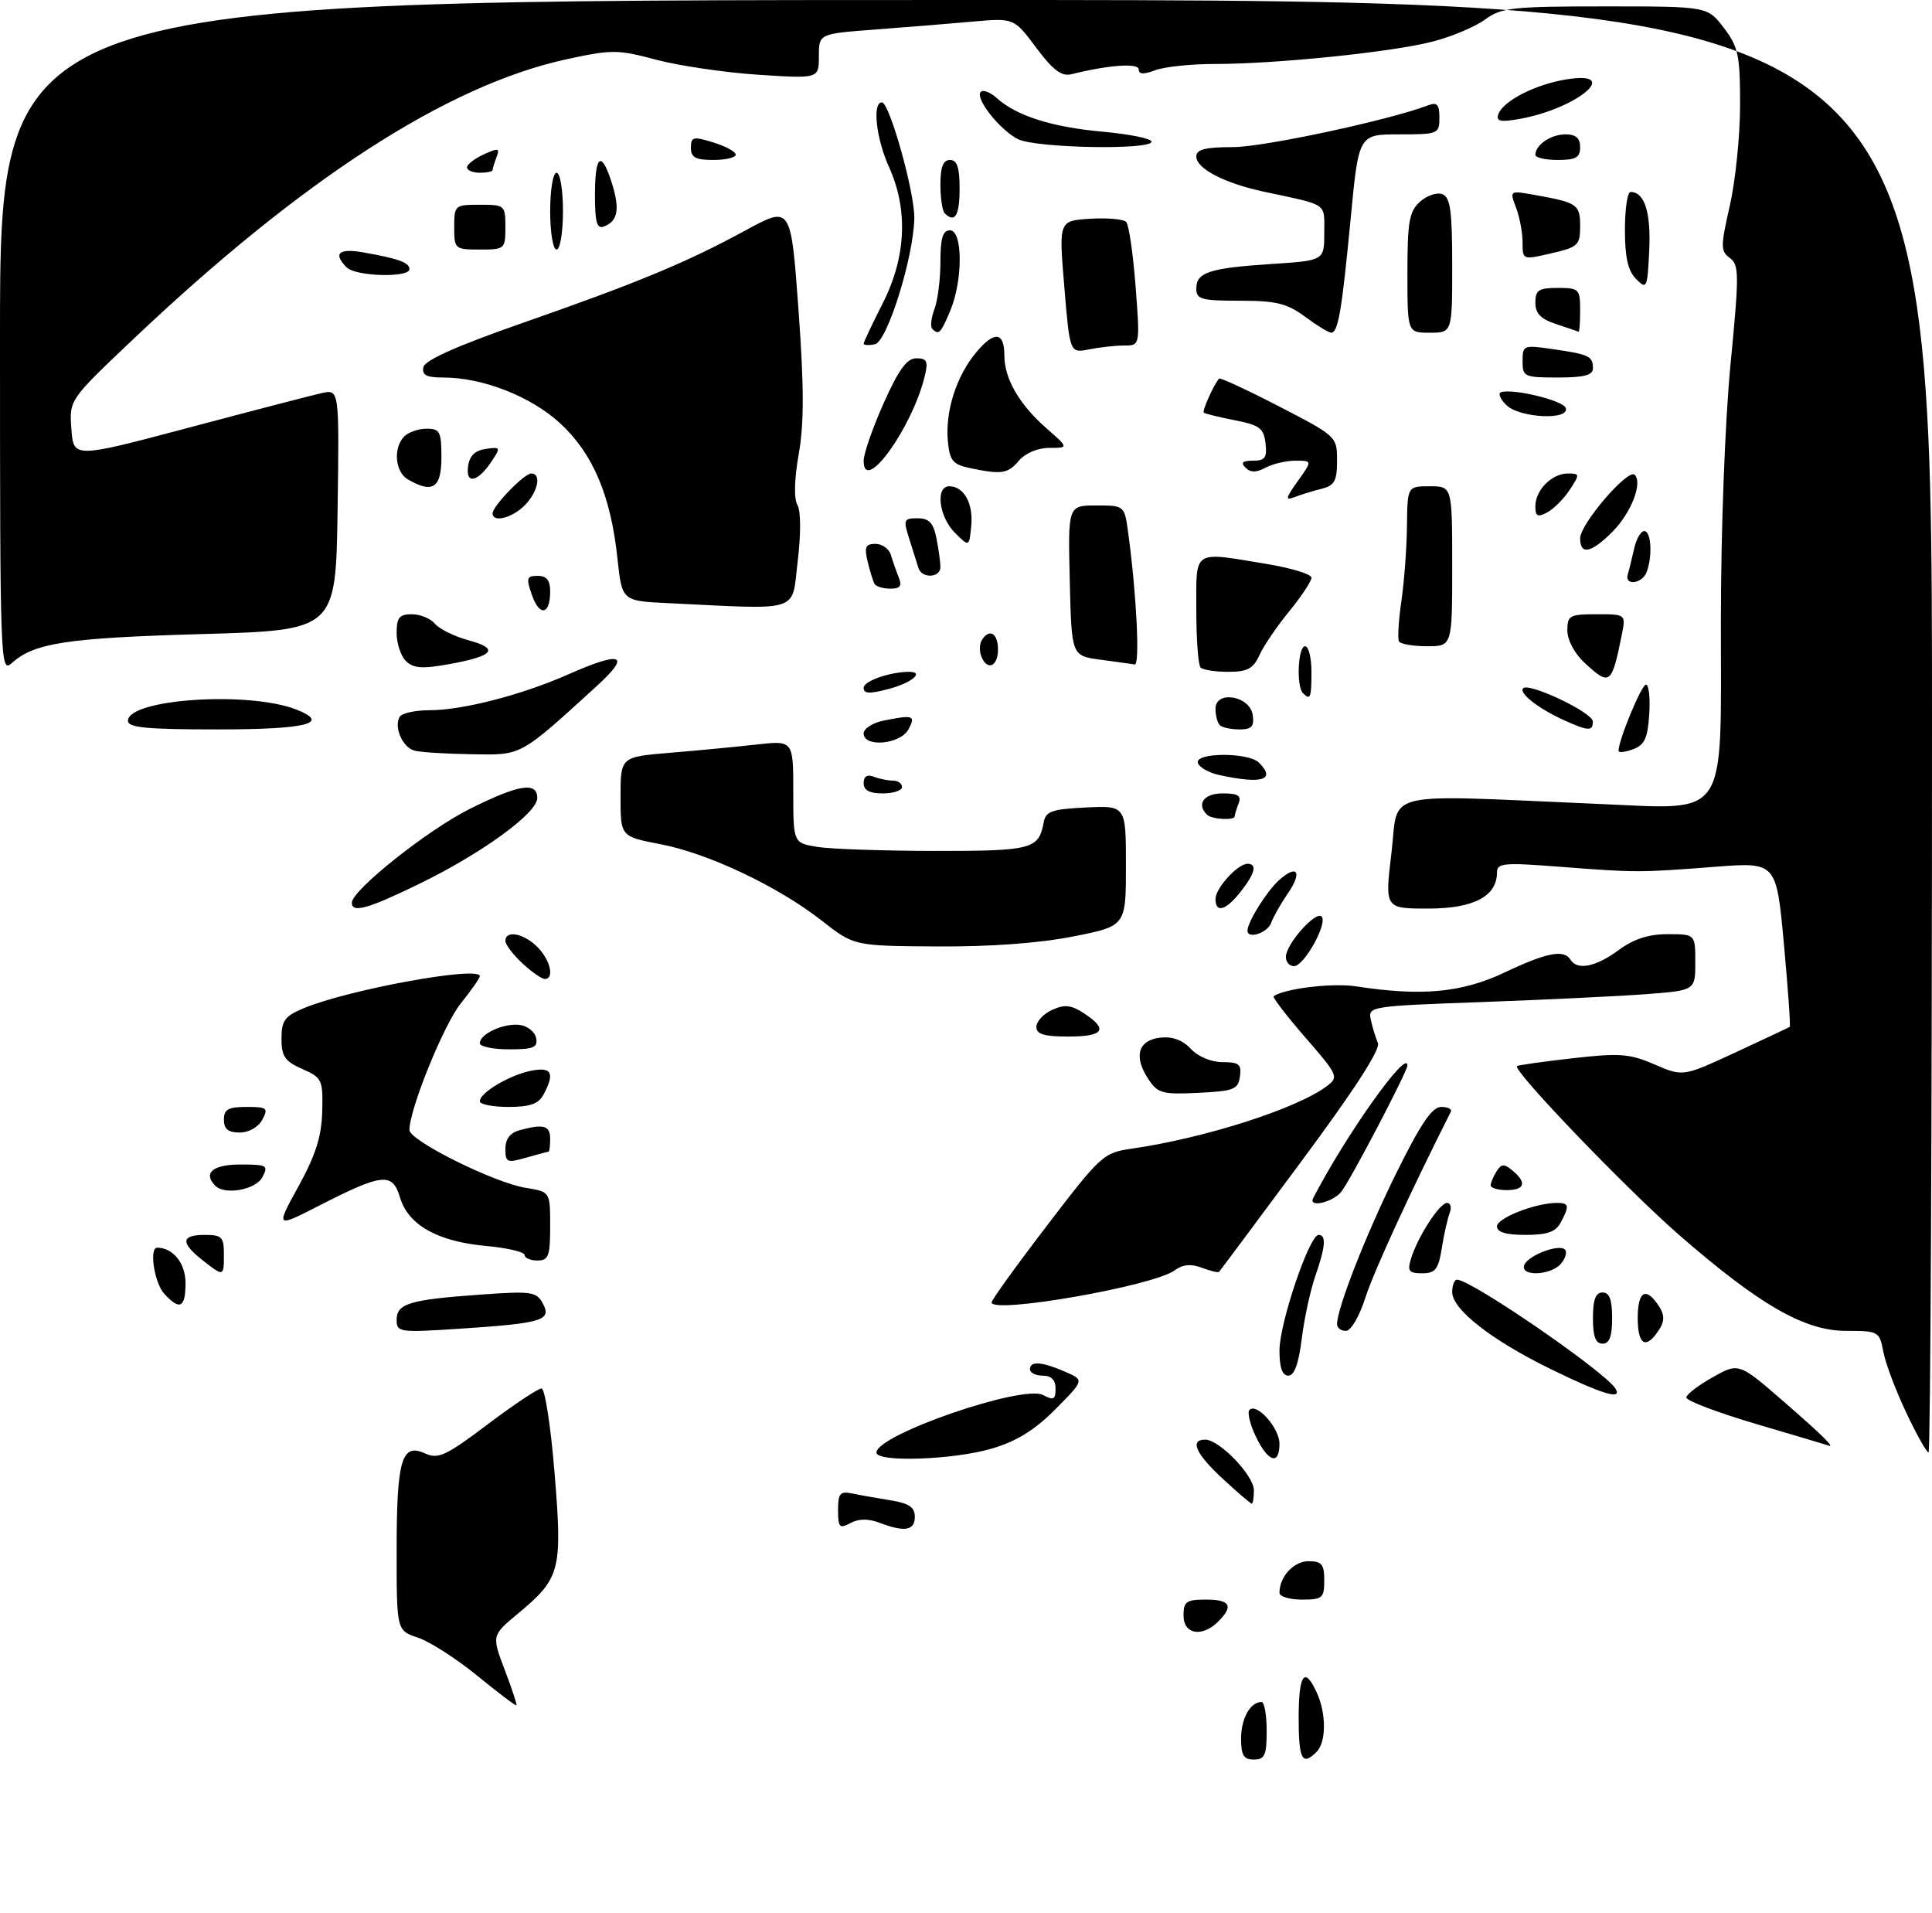 <?xml version="1.0" encoding="UTF-8" standalone="no"?>
<!DOCTYPE svg PUBLIC "-//W3C//DTD SVG 1.1//EN" "http://www.w3.org/Graphics/SVG/1.1/DTD/svg11.dtd" >
<svg xmlns="http://www.w3.org/2000/svg" xmlns:xlink="http://www.w3.org/1999/xlink" version="1.1" viewBox="0 0 302 299">
 <g >
 <path fill="currentColor"
d=" M 194.00 271.70 C 194.00 268.57 195.44 266.00 197.20 266.00 C 197.64 266.00 198.00 268.02 198.00 270.50 C 198.00 274.33 197.70 275.00 196.00 275.00 C 194.40 275.00 194.00 274.33 194.00 271.70 Z  M 203.00 268.50 C 203.00 261.63 203.92 260.34 205.84 264.55 C 207.34 267.84 207.32 272.28 205.80 273.80 C 203.55 276.05 203.00 275.00 203.00 268.50 Z  M 74.57 261.87 C 71.31 259.21 67.15 256.55 65.32 255.94 C 62.00 254.84 62.00 254.84 62.00 242.36 C 62.00 228.16 62.78 225.48 66.41 227.14 C 68.50 228.09 69.63 227.57 76.23 222.61 C 80.32 219.52 84.11 217.00 84.65 217.00 C 85.18 217.00 86.10 222.96 86.69 230.25 C 87.93 245.46 87.61 246.66 80.96 252.19 C 76.86 255.60 76.86 255.60 78.90 260.99 C 80.03 263.95 80.85 266.45 80.73 266.54 C 80.60 266.63 77.83 264.53 74.57 261.87 Z  M 185.00 252.50 C 185.00 250.31 185.43 250.00 188.50 250.00 C 192.31 250.00 192.87 250.99 190.43 253.43 C 187.92 255.94 185.00 255.44 185.00 252.50 Z  M 200.00 248.93 C 200.00 246.42 202.23 244.00 204.54 244.00 C 206.61 244.00 207.00 244.48 207.00 247.00 C 207.00 249.76 206.72 250.00 203.50 250.00 C 201.57 250.00 200.00 249.52 200.00 248.93 Z  M 131.00 236.02 C 131.00 233.38 131.31 233.02 133.25 233.42 C 134.49 233.68 137.19 234.16 139.25 234.49 C 142.10 234.95 143.00 235.56 143.00 237.05 C 143.00 239.22 141.43 239.49 137.50 238.00 C 135.72 237.32 134.24 237.34 132.93 238.04 C 131.22 238.95 131.00 238.73 131.00 236.02 Z  M 191.17 231.15 C 186.91 227.22 185.91 225.00 188.39 225.00 C 190.61 225.00 196.00 230.60 196.00 232.90 C 196.00 234.06 195.85 235.00 195.67 235.00 C 195.48 235.00 193.46 233.27 191.17 231.15 Z  M 137.00 227.02 C 137.00 224.24 159.90 216.34 163.06 218.03 C 164.68 218.90 165.00 218.74 165.00 217.04 C 165.00 215.67 164.34 215.00 163.00 215.00 C 161.90 215.00 161.00 214.55 161.00 214.00 C 161.00 212.67 162.84 212.80 166.50 214.39 C 169.50 215.69 169.50 215.69 164.99 220.23 C 161.76 223.49 158.95 225.24 155.06 226.39 C 149.11 228.16 137.00 228.58 137.00 227.02 Z  M 196.30 224.51 C 195.39 222.59 194.94 220.72 195.31 220.35 C 196.47 219.20 200.00 223.19 200.00 225.65 C 200.00 229.07 198.22 228.52 196.30 224.51 Z  M 297.96 220.75 C 296.33 217.31 294.72 213.04 294.39 211.25 C 293.79 208.08 293.65 208.00 288.57 208.00 C 282.08 208.00 275.03 203.95 262.46 193.00 C 254.21 185.81 236.36 167.22 237.13 166.62 C 237.33 166.46 241.26 165.91 245.85 165.39 C 253.19 164.56 254.72 164.67 258.63 166.36 C 263.07 168.28 263.07 168.28 271.28 164.48 C 275.80 162.38 279.62 160.59 279.76 160.49 C 279.91 160.39 279.49 154.55 278.85 147.52 C 277.67 134.73 277.67 134.73 268.08 135.47 C 256.25 136.39 255.75 136.39 243.75 135.46 C 235.06 134.79 234.00 134.88 234.00 136.35 C 234.00 140.09 230.35 142.00 223.23 142.00 C 216.46 142.00 216.46 142.00 217.51 133.25 C 218.68 123.37 215.33 124.16 249.80 125.64 C 270.35 126.51 269.00 128.52 269.00 97.08 C 269.00 82.84 269.64 65.98 270.50 57.00 C 271.87 42.87 271.86 41.40 270.40 40.32 C 268.94 39.24 268.94 38.55 270.40 32.12 C 271.28 28.26 272.00 21.19 272.00 16.40 C 272.00 8.60 271.73 7.34 269.45 4.34 C 266.90 1.00 266.90 1.00 250.91 1.00 C 236.37 1.00 234.67 1.19 232.15 3.04 C 230.63 4.17 226.94 5.73 223.94 6.50 C 217.65 8.14 199.53 10.00 189.82 10.00 C 186.14 10.00 181.98 10.44 180.57 10.98 C 178.77 11.66 178.00 11.62 178.00 10.85 C 178.00 9.81 173.31 10.15 167.47 11.60 C 165.94 11.98 164.61 10.98 161.97 7.45 C 158.50 2.80 158.50 2.80 152.00 3.38 C 148.43 3.70 141.56 4.26 136.75 4.62 C 128.00 5.28 128.00 5.28 128.00 8.79 C 128.00 12.30 128.00 12.30 118.52 11.68 C 113.31 11.34 106.14 10.28 102.59 9.34 C 96.56 7.73 95.65 7.72 88.57 9.26 C 69.92 13.31 47.17 28.02 20.66 53.17 C 10.82 62.50 10.82 62.50 11.16 67.06 C 11.50 71.62 11.50 71.62 29.50 66.84 C 39.40 64.21 48.75 61.78 50.27 61.44 C 53.04 60.83 53.04 60.83 52.77 79.67 C 52.50 98.50 52.50 98.50 31.50 99.10 C 10.47 99.70 5.34 100.48 1.86 103.62 C 0.05 105.27 0.00 103.95 0.00 52.65 C 0.00 0.00 0.00 0.00 151.00 0.00 C 302.00 0.00 302.00 0.00 302.00 113.50 C 302.00 175.93 301.76 227.00 301.46 227.00 C 301.16 227.00 299.58 224.19 297.96 220.75 Z  M 274.50 222.55 C 268.45 220.76 263.54 218.90 263.59 218.40 C 263.65 217.91 265.52 216.48 267.75 215.23 C 271.81 212.96 271.81 212.96 278.90 219.12 C 284.90 224.33 287.01 226.42 285.75 225.90 C 285.61 225.84 280.55 224.33 274.50 222.55 Z  M 242.50 214.02 C 233.17 209.47 227.00 204.66 227.00 201.93 C 227.00 200.87 227.34 200.00 227.75 200.00 C 229.99 200.01 250.87 214.36 252.52 217.02 C 253.65 218.87 250.49 217.92 242.50 214.02 Z  M 200.00 211.06 C 200.00 206.79 204.67 193.00 206.12 193.00 C 207.35 193.00 207.20 194.84 205.58 199.50 C 204.82 201.70 203.87 206.09 203.48 209.25 C 203.00 213.14 202.32 215.00 201.38 215.00 C 200.44 215.00 200.00 213.75 200.00 211.06 Z  M 249.00 206.00 C 249.00 203.11 249.42 202.00 250.50 202.00 C 251.58 202.00 252.00 203.11 252.00 206.00 C 252.00 208.89 251.58 210.00 250.50 210.00 C 249.42 210.00 249.00 208.89 249.00 206.00 Z  M 256.00 206.00 C 256.00 201.67 257.34 201.01 259.42 204.31 C 260.18 205.51 260.18 206.49 259.42 207.69 C 257.34 210.99 256.00 210.33 256.00 206.00 Z  M 62.00 206.27 C 62.00 203.73 64.03 203.12 75.14 202.33 C 83.13 201.76 83.86 201.87 84.87 203.75 C 86.27 206.37 84.75 206.82 71.75 207.67 C 62.40 208.28 62.00 208.22 62.00 206.27 Z  M 209.00 206.97 C 209.00 204.47 213.47 193.06 218.21 183.45 C 222.05 175.66 223.85 173.00 225.27 173.00 C 226.31 173.00 227.00 173.34 226.79 173.75 C 220.50 186.20 214.77 198.66 213.45 202.75 C 212.49 205.75 211.18 208.00 210.38 208.00 C 209.62 208.00 209.00 207.54 209.00 206.97 Z  M 25.65 202.17 C 24.12 200.47 23.29 195.00 24.57 195.00 C 27.05 195.00 29.00 197.43 29.00 200.54 C 29.00 204.42 28.09 204.86 25.65 202.17 Z  M 155.00 203.55 C 155.00 203.18 158.90 197.76 163.68 191.52 C 172.08 180.53 172.50 180.15 176.93 179.52 C 188.41 177.86 202.81 173.24 207.43 169.73 C 209.29 168.32 209.15 168.02 204.02 162.12 C 201.09 158.74 198.87 155.85 199.09 155.70 C 200.84 154.48 208.32 153.59 212.00 154.16 C 222.21 155.73 228.51 155.15 235.16 152.00 C 241.82 148.85 244.47 148.34 245.50 150.00 C 246.55 151.70 249.46 151.11 253.00 148.50 C 255.38 146.75 257.67 146.00 260.69 146.00 C 265.00 146.00 265.00 146.00 265.00 150.40 C 265.00 154.79 265.00 154.79 257.25 155.38 C 252.99 155.70 241.47 156.25 231.66 156.61 C 214.14 157.24 213.82 157.29 214.28 159.38 C 214.53 160.54 215.03 162.18 215.39 163.01 C 215.81 164.00 211.70 170.36 203.42 181.51 C 196.49 190.86 190.70 198.63 190.55 198.78 C 190.40 198.93 189.19 198.64 187.85 198.13 C 186.15 197.49 184.88 197.61 183.60 198.55 C 180.25 201.00 155.00 205.41 155.00 203.55 Z  M 31.63 196.93 C 28.19 194.22 28.30 193.00 32.00 193.00 C 34.67 193.00 35.00 193.33 35.00 196.00 C 35.00 199.57 34.99 199.57 31.63 196.93 Z  M 220.55 196.75 C 221.57 193.35 225.03 188.00 226.19 188.00 C 226.75 188.00 226.94 188.71 226.60 189.59 C 226.27 190.46 225.71 192.94 225.37 195.09 C 224.84 198.40 224.37 199.00 222.30 199.00 C 220.24 199.00 219.97 198.65 220.55 196.75 Z  M 238.25 197.75 C 238.74 196.25 243.68 194.35 244.62 195.29 C 244.99 195.65 244.72 196.64 244.02 197.48 C 242.48 199.33 237.65 199.56 238.25 197.75 Z  M 82.00 196.14 C 82.00 195.67 79.30 195.03 76.01 194.73 C 68.42 194.05 63.81 191.46 62.53 187.16 C 61.35 183.19 59.81 183.35 49.80 188.47 C 43.09 191.90 43.09 191.90 46.66 185.41 C 49.35 180.51 50.26 177.63 50.37 173.71 C 50.49 168.74 50.35 168.43 47.25 167.07 C 44.53 165.87 44.00 165.10 44.00 162.33 C 44.00 159.50 44.50 158.82 47.48 157.57 C 54.49 154.65 75.00 150.91 75.00 152.56 C 75.00 152.87 73.66 154.79 72.02 156.83 C 69.36 160.14 64.00 173.36 64.00 176.61 C 64.00 178.26 77.26 184.86 82.16 185.64 C 86.00 186.26 86.00 186.26 86.00 191.63 C 86.00 196.33 85.75 197.00 84.00 197.00 C 82.90 197.00 82.00 196.61 82.00 196.14 Z  M 234.00 191.66 C 234.00 190.36 240.04 188.00 243.37 188.00 C 245.28 188.00 245.36 188.45 243.96 191.07 C 243.18 192.53 241.86 193.00 238.46 193.00 C 235.40 193.00 234.00 192.58 234.00 191.66 Z  M 205.27 187.25 C 210.41 177.33 220.00 163.84 220.00 166.52 C 220.00 167.45 211.10 184.45 209.67 186.25 C 208.34 187.92 204.46 188.81 205.27 187.25 Z  M 33.67 185.33 C 31.68 183.35 33.25 182.00 37.54 182.00 C 41.76 182.00 42.00 182.14 41.00 184.00 C 39.96 185.95 35.16 186.82 33.67 185.33 Z  M 233.02 185.25 C 233.02 184.84 233.44 183.85 233.94 183.06 C 234.69 181.87 235.12 181.85 236.42 182.94 C 238.71 184.84 238.36 186.00 235.50 186.00 C 234.12 186.00 233.01 185.66 233.02 185.25 Z  M 79.00 179.55 C 79.00 177.99 79.74 177.04 81.25 176.63 C 85.01 175.62 86.00 175.91 86.00 178.00 C 86.00 179.10 85.88 180.00 85.74 180.00 C 85.60 180.00 84.03 180.42 82.24 180.93 C 79.25 181.79 79.00 181.68 79.00 179.55 Z  M 35.00 175.00 C 35.00 173.38 35.67 173.00 38.54 173.00 C 41.76 173.00 41.98 173.18 41.00 175.00 C 40.37 176.17 38.91 177.00 37.46 177.00 C 35.67 177.00 35.00 176.46 35.00 175.00 Z  M 75.00 172.12 C 75.00 170.78 79.62 168.03 83.00 167.35 C 86.24 166.70 86.77 167.70 84.96 171.07 C 84.18 172.53 82.86 173.00 79.46 173.00 C 77.01 173.00 75.00 172.60 75.00 172.12 Z  M 179.47 168.60 C 177.17 165.09 177.91 162.57 181.36 162.17 C 183.26 161.96 184.85 162.54 186.14 163.92 C 187.28 165.14 189.33 166.00 191.11 166.00 C 193.68 166.00 194.09 166.34 193.82 168.25 C 193.53 170.27 192.86 170.53 187.30 170.80 C 181.64 171.07 180.97 170.88 179.47 168.60 Z  M 75.00 163.04 C 75.00 161.57 78.83 159.84 81.29 160.19 C 82.49 160.36 83.63 161.29 83.81 162.25 C 84.09 163.71 83.39 164.00 79.57 164.00 C 77.06 164.00 75.00 163.57 75.00 163.04 Z  M 162.00 160.48 C 162.00 159.64 163.11 158.45 164.46 157.84 C 166.43 156.94 167.42 157.05 169.46 158.38 C 173.29 160.89 172.54 162.00 167.00 162.00 C 163.19 162.00 162.00 161.64 162.00 160.48 Z  M 81.65 150.55 C 80.19 149.20 79.00 147.62 79.00 147.05 C 79.00 145.32 81.86 145.86 84.00 148.00 C 86.03 150.03 86.71 153.00 85.15 153.00 C 84.68 153.00 83.10 151.90 81.65 150.55 Z  M 201.00 149.56 C 201.00 147.58 205.65 142.32 206.58 143.24 C 207.59 144.26 203.86 151.00 202.27 151.00 C 201.57 151.00 201.00 150.35 201.00 149.56 Z  M 128.50 143.92 C 121.64 138.55 110.75 133.38 103.25 131.94 C 97.00 130.74 97.00 130.74 97.00 124.52 C 97.00 118.30 97.00 118.30 104.75 117.65 C 109.01 117.30 115.09 116.72 118.25 116.36 C 124.00 115.72 124.00 115.72 124.00 123.73 C 124.00 131.74 124.00 131.74 127.75 132.36 C 129.81 132.70 138.08 132.98 146.13 132.99 C 161.36 133.00 162.37 132.73 163.15 128.50 C 163.47 126.79 164.43 126.46 169.76 126.20 C 176.00 125.90 176.00 125.90 176.00 135.32 C 176.00 144.73 176.00 144.73 167.75 146.36 C 162.46 147.41 154.83 147.97 146.50 147.92 C 133.50 147.84 133.50 147.84 128.50 143.92 Z  M 195.00 145.45 C 195.00 144.11 197.98 139.33 199.90 137.59 C 202.80 134.97 203.64 136.27 201.27 139.69 C 200.20 141.24 199.04 143.29 198.69 144.25 C 198.13 145.81 195.00 146.83 195.00 145.45 Z  M 55.00 141.08 C 55.00 139.14 66.81 129.74 73.38 126.45 C 81.09 122.59 84.01 122.12 83.98 124.75 C 83.96 127.09 75.32 133.37 65.55 138.13 C 57.51 142.05 55.00 142.75 55.00 141.08 Z  M 190.00 140.50 C 190.00 138.81 193.47 135.00 195.00 135.00 C 196.56 135.00 196.19 136.49 193.93 139.37 C 191.62 142.30 190.00 142.77 190.00 140.50 Z  M 188.67 127.33 C 186.98 125.65 188.19 124.00 191.11 124.00 C 193.53 124.00 194.08 124.35 193.61 125.58 C 193.27 126.45 193.00 127.35 193.00 127.58 C 193.00 128.26 189.39 128.06 188.67 127.33 Z  M 135.00 122.39 C 135.00 121.34 135.54 120.99 136.58 121.39 C 137.45 121.73 138.80 122.00 139.58 122.00 C 140.36 122.00 141.00 122.45 141.00 123.00 C 141.00 123.55 139.65 124.00 138.00 124.00 C 135.91 124.00 135.00 123.51 135.00 122.39 Z  M 190.58 121.13 C 188.98 120.78 187.48 119.94 187.25 119.25 C 186.70 117.59 195.14 117.54 196.80 119.20 C 199.50 121.90 197.30 122.59 190.58 121.13 Z  M 64.80 117.32 C 62.92 116.83 61.52 113.59 62.49 112.01 C 62.84 111.45 64.94 111.00 67.16 111.00 C 72.29 111.00 81.55 108.61 88.71 105.45 C 97.29 101.66 98.74 102.25 93.21 107.29 C 81.12 118.30 81.64 118.01 73.72 117.88 C 69.75 117.82 65.73 117.57 64.80 117.32 Z  M 253.00 117.35 C 253.00 115.66 256.59 107.00 257.29 107.00 C 257.74 107.00 257.97 109.09 257.80 111.64 C 257.56 115.39 257.07 116.44 255.25 117.11 C 254.01 117.56 253.00 117.67 253.00 117.35 Z  M 135.00 114.62 C 135.00 113.87 136.41 112.97 138.12 112.62 C 142.80 111.69 143.17 111.82 142.00 114.00 C 140.74 116.35 135.00 116.86 135.00 114.62 Z  M 20.00 112.66 C 20.00 109.24 38.86 107.97 46.31 110.89 C 51.79 113.04 47.97 114.00 33.94 114.00 C 22.95 114.00 20.00 113.72 20.00 112.66 Z  M 190.67 113.33 C 190.30 112.97 190.00 111.81 190.00 110.77 C 190.00 107.83 195.39 108.74 195.82 111.75 C 196.07 113.55 195.66 114.00 193.74 114.00 C 192.41 114.00 191.03 113.70 190.67 113.33 Z  M 244.50 112.57 C 240.52 110.77 237.36 108.31 238.09 107.57 C 239.03 106.64 248.95 111.36 248.98 112.75 C 249.01 114.31 248.28 114.28 244.50 112.57 Z  M 135.00 107.49 C 135.00 106.44 139.13 105.00 142.12 105.00 C 144.54 105.00 142.52 106.72 139.00 107.65 C 135.91 108.48 135.00 108.44 135.00 107.49 Z  M 203.67 108.33 C 202.61 107.28 202.89 101.00 204.00 101.00 C 204.55 101.00 205.00 102.80 205.00 105.00 C 205.00 109.09 204.83 109.50 203.67 108.33 Z  M 247.65 103.55 C 246.12 102.13 245.00 100.02 245.00 98.55 C 245.00 96.19 245.34 96.00 249.58 96.00 C 254.16 96.00 254.16 96.00 253.50 99.25 C 251.93 107.06 251.65 107.26 247.65 103.55 Z  M 63.44 103.30 C 62.65 102.51 62.00 100.54 62.00 98.93 C 62.00 96.51 62.42 96.00 64.38 96.00 C 65.69 96.00 67.31 96.67 67.99 97.49 C 68.68 98.31 71.04 99.47 73.24 100.07 C 78.15 101.39 77.21 102.54 70.19 103.80 C 65.96 104.56 64.60 104.46 63.44 103.30 Z  M 187.67 104.33 C 187.30 103.97 187.00 99.92 187.00 95.33 C 187.00 85.75 186.30 86.20 198.06 88.15 C 201.88 88.78 205.00 89.74 205.00 90.29 C 205.00 90.84 203.44 93.20 201.54 95.52 C 199.63 97.85 197.53 100.93 196.88 102.37 C 195.90 104.51 195.00 105.00 192.01 105.00 C 189.99 105.00 188.03 104.70 187.67 104.33 Z  M 153.38 102.55 C 153.07 101.75 153.11 100.62 153.47 100.05 C 154.64 98.16 156.00 98.95 156.00 101.50 C 156.00 104.21 154.28 104.90 153.38 102.55 Z  M 172.00 103.10 C 167.50 102.50 167.50 102.50 167.22 90.75 C 166.94 79.00 166.94 79.00 171.35 79.00 C 175.77 79.00 175.77 79.00 176.35 83.25 C 177.65 92.74 178.21 103.99 177.38 103.85 C 176.90 103.77 174.47 103.43 172.00 103.10 Z  M 218.68 100.25 C 218.45 99.84 218.61 97.03 219.05 94.00 C 219.49 90.97 219.89 85.69 219.93 82.25 C 220.00 76.00 220.00 76.00 223.50 76.00 C 227.00 76.00 227.00 76.00 227.00 88.50 C 227.00 101.00 227.00 101.00 223.06 101.00 C 220.89 101.00 218.92 100.66 218.68 100.25 Z  M 83.15 93.00 C 82.22 90.34 82.32 90.00 84.05 90.00 C 85.45 90.00 86.00 90.69 86.00 92.44 C 86.00 96.09 84.34 96.41 83.15 93.00 Z  M 104.36 94.26 C 97.22 93.92 97.22 93.92 96.51 87.21 C 95.46 77.42 92.68 70.88 87.56 66.16 C 82.98 61.94 75.46 59.00 69.25 59.00 C 66.66 59.00 65.93 58.62 66.18 57.39 C 66.40 56.30 71.36 54.08 81.50 50.54 C 99.63 44.21 107.27 41.05 116.57 35.99 C 123.63 32.15 123.63 32.15 124.81 48.33 C 125.69 60.45 125.70 66.13 124.86 70.92 C 124.16 74.90 124.08 77.93 124.65 78.92 C 125.19 79.86 125.21 83.42 124.69 87.75 C 123.71 95.85 125.51 95.28 104.36 94.26 Z  M 136.70 91.25 C 136.47 90.84 135.98 89.26 135.62 87.75 C 135.08 85.48 135.30 85.00 136.86 85.00 C 137.91 85.00 138.99 85.79 139.27 86.75 C 139.55 87.71 140.10 89.29 140.49 90.25 C 141.04 91.58 140.72 92.00 139.17 92.00 C 138.04 92.00 136.93 91.66 136.70 91.25 Z  M 254.45 89.75 C 254.66 89.06 255.10 87.26 255.44 85.75 C 255.77 84.24 256.48 83.00 257.02 83.00 C 258.11 83.00 258.34 86.96 257.39 89.42 C 256.68 91.27 253.88 91.59 254.45 89.75 Z  M 143.56 88.75 C 143.35 88.06 142.71 86.04 142.14 84.25 C 141.17 81.22 141.26 81.00 143.43 81.00 C 145.23 81.00 145.89 81.70 146.38 84.12 C 146.72 85.84 147.00 87.87 147.00 88.62 C 147.00 90.34 144.07 90.45 143.56 88.75 Z  M 247.00 84.13 C 247.00 81.90 254.48 73.19 255.52 74.20 C 256.81 75.47 254.96 80.19 252.03 83.13 C 248.71 86.45 247.00 86.79 247.00 84.13 Z  M 149.25 83.25 C 146.76 80.76 146.19 76.00 148.38 76.00 C 150.67 76.00 152.16 78.68 151.82 82.18 C 151.50 85.50 151.50 85.50 149.25 83.25 Z  M 77.00 80.24 C 77.00 79.10 81.94 74.00 83.04 74.00 C 84.69 74.00 84.09 76.91 82.00 79.00 C 80.03 80.97 77.00 81.72 77.00 80.24 Z  M 240.00 79.11 C 240.00 76.59 242.58 74.00 245.09 74.00 C 246.95 74.00 246.97 74.12 245.38 76.54 C 244.47 77.94 242.88 79.53 241.86 80.08 C 240.34 80.89 240.00 80.71 240.00 79.11 Z  M 202.87 75.18 C 205.14 72.00 205.14 72.00 202.50 72.00 C 201.05 72.00 198.95 72.49 197.83 73.09 C 196.35 73.88 195.48 73.88 194.69 73.09 C 193.90 72.30 194.23 72.00 195.87 72.00 C 197.74 72.00 198.08 71.53 197.82 69.28 C 197.54 66.92 196.89 66.43 193.00 65.68 C 190.53 65.19 188.35 64.66 188.17 64.49 C 187.89 64.22 189.70 60.18 190.56 59.16 C 190.71 58.98 194.93 60.93 199.92 63.51 C 208.94 68.17 209.00 68.23 209.00 71.99 C 209.00 75.16 208.61 75.88 206.59 76.39 C 205.27 76.72 203.38 77.30 202.39 77.68 C 200.86 78.27 200.93 77.91 202.87 75.18 Z  M 63.75 74.92 C 61.74 73.75 61.43 69.97 63.20 68.20 C 63.86 67.54 65.43 67.00 66.70 67.00 C 68.76 67.00 69.00 67.47 69.00 71.50 C 69.00 76.28 67.62 77.18 63.75 74.92 Z  M 73.17 72.86 C 73.39 71.24 74.27 70.39 75.93 70.16 C 78.26 69.83 78.30 69.91 76.85 72.10 C 74.68 75.37 72.75 75.77 73.17 72.86 Z  M 135.00 72.02 C 135.00 70.92 136.41 66.86 138.13 63.01 C 140.48 57.75 141.76 56.00 143.24 56.00 C 144.89 56.00 145.11 56.46 144.56 58.75 C 142.64 66.81 135.00 77.41 135.00 72.02 Z  M 151.50 73.13 C 148.95 72.59 148.45 71.96 148.17 69.00 C 147.72 64.31 149.49 58.76 152.62 55.04 C 155.47 51.65 157.00 51.85 157.00 55.61 C 157.00 59.16 159.34 63.21 163.48 66.85 C 167.07 70.00 167.07 70.00 164.03 70.00 C 162.22 70.00 160.28 70.81 159.27 72.00 C 157.50 74.07 156.57 74.20 151.50 73.13 Z  M 235.44 63.29 C 234.50 62.36 234.13 61.46 234.62 61.30 C 236.50 60.68 244.36 62.59 244.75 63.76 C 245.41 65.73 237.47 65.33 235.44 63.29 Z  M 238.00 56.44 C 238.00 53.95 238.14 53.90 242.75 54.57 C 248.40 55.38 249.00 55.67 249.00 57.56 C 249.00 58.64 247.62 59.00 243.50 59.00 C 238.26 59.00 238.00 58.88 238.00 56.44 Z  M 166.37 44.85 C 165.50 34.50 165.50 34.50 170.39 34.19 C 173.08 34.02 175.63 34.25 176.04 34.69 C 176.46 35.14 177.12 39.66 177.51 44.75 C 178.21 54.00 178.21 54.00 175.73 54.00 C 174.37 54.00 171.90 54.27 170.24 54.60 C 167.23 55.20 167.23 55.20 166.37 44.85 Z  M 135.00 53.71 C 135.00 53.48 136.34 50.63 137.99 47.39 C 141.64 40.20 141.98 32.76 138.98 26.14 C 136.96 21.69 136.32 16.00 137.85 16.00 C 139.05 16.00 143.02 30.19 142.92 34.16 C 142.77 40.36 138.66 53.45 136.75 53.81 C 135.79 54.00 135.00 53.95 135.00 53.71 Z  M 145.73 51.40 C 145.40 51.07 145.55 49.69 146.06 48.33 C 146.58 46.98 147.00 43.65 147.00 40.93 C 147.00 37.21 147.37 36.00 148.50 36.00 C 150.50 36.00 150.53 43.79 148.55 48.53 C 147.05 52.11 146.75 52.42 145.73 51.40 Z  M 204.00 49.50 C 201.17 47.41 199.49 47.00 193.81 47.00 C 187.79 47.00 187.00 46.78 187.00 45.11 C 187.00 42.56 189.02 41.90 198.75 41.26 C 207.00 40.72 207.00 40.72 207.00 36.38 C 207.00 31.63 207.72 32.13 197.65 29.98 C 191.45 28.66 187.00 26.36 187.00 24.47 C 187.00 23.35 188.35 23.00 192.75 22.99 C 197.55 22.99 217.25 18.76 223.29 16.44 C 224.63 15.93 225.00 16.35 225.00 18.39 C 225.00 20.93 224.82 21.00 218.69 21.00 C 212.38 21.00 212.38 21.00 211.12 34.25 C 209.75 48.59 209.16 52.00 208.09 52.00 C 207.70 52.00 205.86 50.88 204.00 49.50 Z  M 220.00 42.65 C 220.00 34.64 220.28 33.06 221.96 31.53 C 223.04 30.56 224.62 30.02 225.46 30.35 C 226.71 30.83 227.00 32.92 227.00 41.47 C 227.00 52.00 227.00 52.00 223.50 52.00 C 220.00 52.00 220.00 52.00 220.00 42.65 Z  M 243.25 50.65 C 240.84 49.86 240.00 49.00 240.00 47.29 C 240.00 45.34 240.52 45.00 243.50 45.00 C 246.83 45.00 247.00 45.17 247.00 48.50 C 247.00 50.42 246.89 51.94 246.75 51.86 C 246.61 51.78 245.04 51.24 243.25 50.65 Z  M 255.75 43.61 C 254.48 42.34 254.00 40.24 254.00 35.93 C 254.00 32.67 254.39 30.00 254.88 30.00 C 257.06 30.00 258.08 33.17 257.80 39.10 C 257.51 45.08 257.42 45.29 255.75 43.61 Z  M 54.20 41.80 C 52.02 39.62 52.94 38.77 56.75 39.44 C 62.34 40.43 64.00 41.03 64.00 42.07 C 64.00 43.44 55.61 43.21 54.20 41.80 Z  M 238.00 37.88 C 238.00 36.37 237.54 33.92 236.98 32.45 C 235.97 29.78 235.98 29.77 239.73 30.44 C 246.58 31.65 247.00 31.93 247.00 35.34 C 247.00 38.32 246.68 38.62 242.50 39.59 C 238.00 40.63 238.00 40.63 238.00 37.88 Z  M 71.00 35.50 C 71.00 32.08 71.10 32.00 75.00 32.00 C 78.90 32.00 79.00 32.08 79.00 35.50 C 79.00 38.92 78.90 39.00 75.00 39.00 C 71.10 39.00 71.00 38.92 71.00 35.50 Z  M 86.00 33.00 C 86.00 29.67 86.44 27.00 87.00 27.00 C 87.56 27.00 88.00 29.67 88.00 33.00 C 88.00 36.33 87.56 39.00 87.00 39.00 C 86.44 39.00 86.00 36.33 86.00 33.00 Z  M 93.00 30.47 C 93.00 24.13 94.02 23.44 95.66 28.67 C 96.92 32.71 96.58 34.56 94.42 35.39 C 93.30 35.82 93.00 34.79 93.00 30.47 Z  M 147.67 33.33 C 147.30 32.97 147.00 30.94 147.00 28.83 C 147.00 26.09 147.43 25.00 148.50 25.00 C 149.61 25.00 150.00 26.17 150.00 29.50 C 150.00 33.70 149.26 34.92 147.67 33.33 Z  M 73.00 26.16 C 73.00 25.70 74.18 24.78 75.62 24.13 C 77.90 23.09 78.16 23.14 77.62 24.55 C 77.28 25.44 77.00 26.35 77.00 26.58 C 77.00 26.81 76.10 27.00 75.00 27.00 C 73.90 27.00 73.00 26.62 73.00 26.16 Z  M 108.00 23.09 C 108.00 21.38 108.35 21.29 111.50 22.26 C 113.42 22.85 115.00 23.71 115.00 24.17 C 115.00 24.63 113.42 25.00 111.50 25.00 C 108.72 25.00 108.00 24.61 108.00 23.09 Z  M 240.00 24.20 C 240.00 22.65 242.43 21.00 244.70 21.00 C 246.33 21.00 247.00 21.58 247.00 23.00 C 247.00 24.62 246.33 25.00 243.50 25.00 C 241.57 25.00 240.00 24.64 240.00 24.20 Z  M 159.10 21.74 C 156.23 20.26 152.35 15.31 153.31 14.36 C 153.68 13.98 154.79 14.41 155.78 15.30 C 158.87 18.10 164.39 19.86 172.33 20.58 C 176.55 20.96 180.00 21.66 180.00 22.14 C 180.00 23.49 161.82 23.14 159.10 21.74 Z  M 234.20 17.89 C 234.90 15.80 239.99 13.18 244.89 12.40 C 253.60 11.01 246.61 16.94 237.62 18.57 C 234.56 19.12 233.84 18.98 234.20 17.89 Z "/>
</g>
</svg>